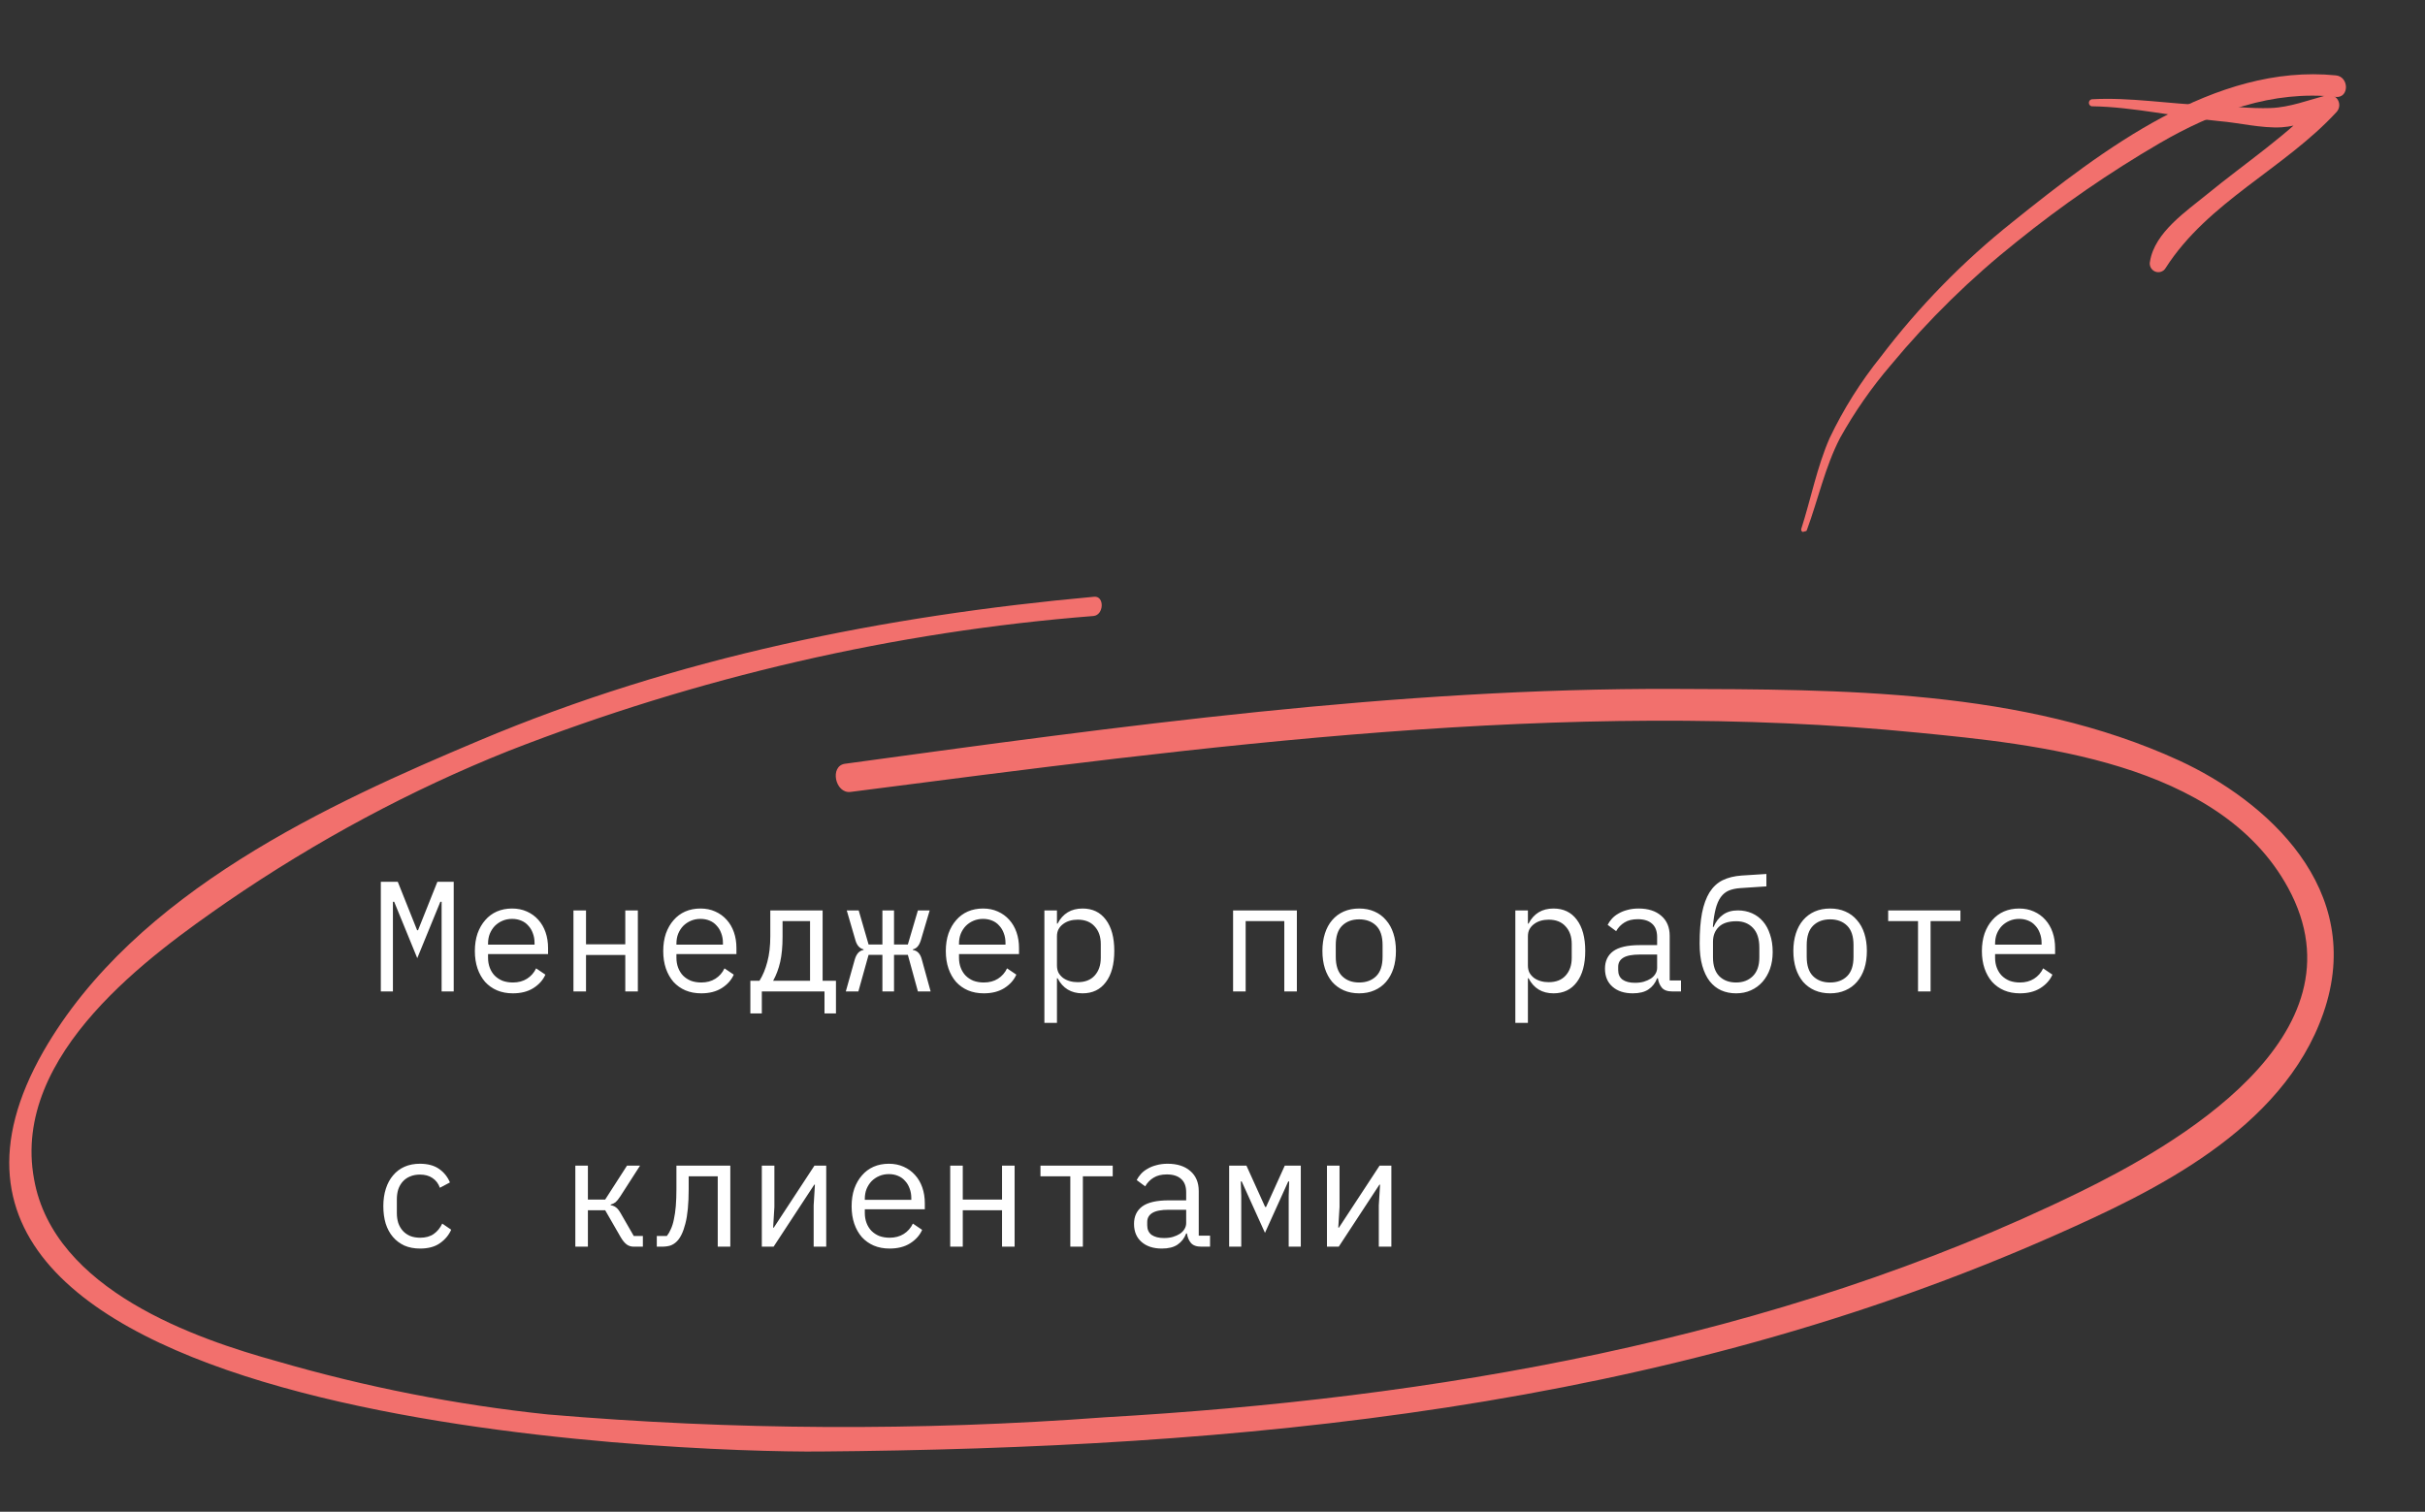 <svg width="247" height="154" viewBox="0 0 247 154" fill="none" xmlns="http://www.w3.org/2000/svg">
<rect x="0" y="0" width="247" height="154" fill="#333333" stroke="none"/>
<g clip-path="url(#clip0)">
<path d="M184.034 54.012C185.184 50.91 185.891 47.559 187.423 44.613C188.897 41.967 190.63 39.479 192.596 37.185C196.432 32.561 200.73 28.349 205.422 24.617C210.013 20.912 214.875 17.561 219.966 14.592C225.446 11.407 231.484 9.171 237.905 9.872C239.293 10.017 239.298 7.81 237.914 7.678C225.61 6.456 214.094 15.304 205.015 22.593C199.979 26.597 195.458 31.22 191.557 36.357C189.512 38.901 187.766 41.678 186.356 44.633C185.067 47.586 184.465 50.772 183.475 53.86C183.351 54.217 183.901 54.364 184.034 54.012Z" fill="#F2706D"/>
<path d="M213.072 10.827C217.305 10.885 221.777 11.943 226.021 12.336C228.075 12.504 230.347 13.088 232.409 12.966C234.072 12.865 235.933 12.101 237.536 11.671L236.545 9.961C233.119 13.681 228.726 16.575 224.82 19.777C222.72 21.503 219.471 23.66 218.993 26.619C218.939 26.825 218.962 27.044 219.056 27.236C219.15 27.427 219.31 27.578 219.506 27.66C219.702 27.742 219.92 27.75 220.12 27.682C220.319 27.613 220.487 27.474 220.592 27.289C224.894 20.555 232.668 17.193 237.997 11.404C238.145 11.243 238.237 11.037 238.261 10.818C238.285 10.598 238.238 10.377 238.128 10.185C238.018 9.994 237.85 9.842 237.649 9.754C237.449 9.665 237.225 9.644 237.013 9.692C235.151 10.191 233.215 10.94 231.28 11.006C229.171 11.082 226.963 10.79 224.816 10.726C220.938 10.587 216.932 9.893 213.058 10.112C212.976 10.128 212.901 10.172 212.848 10.237C212.794 10.302 212.765 10.383 212.764 10.468C212.763 10.553 212.792 10.635 212.844 10.702C212.897 10.768 212.97 10.814 213.052 10.832L213.072 10.827Z" fill="#F2706D"/>
</g>
<path d="M44.981 95.4V91.864H44.853L42.501 97.608L40.149 91.864H40.021V95.4V101H38.789V89.832H40.517L42.485 94.76H42.581L44.549 89.832H46.213V101H44.981V95.4ZM52.239 101.192C51.642 101.192 51.103 101.091 50.623 100.888C50.154 100.685 49.748 100.397 49.407 100.024C49.076 99.64 48.82 99.187 48.639 98.664C48.458 98.131 48.367 97.539 48.367 96.888C48.367 96.227 48.458 95.629 48.639 95.096C48.831 94.563 49.092 94.109 49.423 93.736C49.754 93.352 50.148 93.059 50.607 92.856C51.076 92.653 51.594 92.552 52.159 92.552C52.714 92.552 53.215 92.653 53.663 92.856C54.122 93.059 54.511 93.341 54.831 93.704C55.151 94.056 55.396 94.477 55.567 94.968C55.738 95.459 55.823 95.997 55.823 96.584V97.192H49.711V97.576C49.711 97.939 49.77 98.275 49.887 98.584C50.004 98.893 50.17 99.16 50.383 99.384C50.607 99.608 50.874 99.784 51.183 99.912C51.503 100.029 51.855 100.088 52.239 100.088C52.794 100.088 53.274 99.96 53.679 99.704C54.084 99.448 54.394 99.096 54.607 98.648L55.551 99.288C55.306 99.843 54.895 100.301 54.319 100.664C53.754 101.016 53.06 101.192 52.239 101.192ZM52.159 93.608C51.807 93.608 51.482 93.672 51.183 93.8C50.884 93.928 50.623 94.104 50.399 94.328C50.186 94.552 50.015 94.819 49.887 95.128C49.77 95.427 49.711 95.757 49.711 96.12V96.232H54.447V96.056C54.447 95.693 54.388 95.363 54.271 95.064C54.164 94.765 54.01 94.509 53.807 94.296C53.615 94.072 53.375 93.901 53.087 93.784C52.81 93.667 52.5 93.608 52.159 93.608ZM58.409 92.744H59.689V96.2H63.689V92.744H64.969V101H63.689V97.288H59.689V101H58.409V92.744ZM71.426 101.192C70.829 101.192 70.29 101.091 69.81 100.888C69.341 100.685 68.936 100.397 68.594 100.024C68.264 99.64 68.008 99.187 67.826 98.664C67.645 98.131 67.554 97.539 67.554 96.888C67.554 96.227 67.645 95.629 67.826 95.096C68.018 94.563 68.28 94.109 68.61 93.736C68.941 93.352 69.336 93.059 69.794 92.856C70.264 92.653 70.781 92.552 71.346 92.552C71.901 92.552 72.402 92.653 72.85 92.856C73.309 93.059 73.698 93.341 74.018 93.704C74.338 94.056 74.584 94.477 74.754 94.968C74.925 95.459 75.01 95.997 75.01 96.584V97.192H68.898V97.576C68.898 97.939 68.957 98.275 69.074 98.584C69.192 98.893 69.357 99.16 69.57 99.384C69.794 99.608 70.061 99.784 70.37 99.912C70.69 100.029 71.042 100.088 71.426 100.088C71.981 100.088 72.461 99.96 72.866 99.704C73.272 99.448 73.581 99.096 73.794 98.648L74.738 99.288C74.493 99.843 74.082 100.301 73.506 100.664C72.941 101.016 72.248 101.192 71.426 101.192ZM71.346 93.608C70.994 93.608 70.669 93.672 70.37 93.8C70.072 93.928 69.81 94.104 69.586 94.328C69.373 94.552 69.202 94.819 69.074 95.128C68.957 95.427 68.898 95.757 68.898 96.12V96.232H73.634V96.056C73.634 95.693 73.576 95.363 73.458 95.064C73.352 94.765 73.197 94.509 72.994 94.296C72.802 94.072 72.562 93.901 72.274 93.784C71.997 93.667 71.688 93.608 71.346 93.608ZM76.428 99.912H77.356C77.698 99.368 77.964 98.728 78.156 97.992C78.359 97.245 78.46 96.371 78.46 95.368V92.744H83.788V99.912H85.148V103.24H83.98V101H77.596V103.24H76.428V99.912ZM82.508 99.912V93.832H79.708V95.432C79.708 96.424 79.628 97.277 79.468 97.992C79.308 98.696 79.068 99.336 78.748 99.912H82.508ZM89.878 97.272H88.47L87.43 101H86.15L87.062 97.752C87.233 97.165 87.531 96.84 87.958 96.776V96.712C87.553 96.616 87.275 96.301 87.126 95.768L86.246 92.744H87.462L88.47 96.216H89.878V92.744H91.062V96.216H92.47L93.494 92.744H94.694L93.798 95.768C93.713 96.045 93.606 96.259 93.478 96.408C93.361 96.557 93.195 96.659 92.982 96.712V96.776C93.441 96.84 93.745 97.165 93.894 97.752L94.79 101H93.494L92.47 97.272H91.062V101H89.878V97.272ZM100.208 101.192C99.61 101.192 99.072 101.091 98.592 100.888C98.122 100.685 97.717 100.397 97.376 100.024C97.045 99.64 96.789 99.187 96.608 98.664C96.426 98.131 96.336 97.539 96.336 96.888C96.336 96.227 96.426 95.629 96.608 95.096C96.8 94.563 97.061 94.109 97.392 93.736C97.722 93.352 98.117 93.059 98.576 92.856C99.045 92.653 99.562 92.552 100.128 92.552C100.682 92.552 101.184 92.653 101.632 92.856C102.09 93.059 102.48 93.341 102.8 93.704C103.12 94.056 103.365 94.477 103.536 94.968C103.706 95.459 103.792 95.997 103.792 96.584V97.192H97.68V97.576C97.68 97.939 97.738 98.275 97.856 98.584C97.973 98.893 98.138 99.16 98.352 99.384C98.576 99.608 98.842 99.784 99.152 99.912C99.472 100.029 99.824 100.088 100.208 100.088C100.762 100.088 101.242 99.96 101.648 99.704C102.053 99.448 102.362 99.096 102.576 98.648L103.52 99.288C103.274 99.843 102.864 100.301 102.288 100.664C101.722 101.016 101.029 101.192 100.208 101.192ZM100.128 93.608C99.776 93.608 99.45 93.672 99.152 93.8C98.853 93.928 98.592 94.104 98.368 94.328C98.154 94.552 97.984 94.819 97.856 95.128C97.738 95.427 97.68 95.757 97.68 96.12V96.232H102.416V96.056C102.416 95.693 102.357 95.363 102.24 95.064C102.133 94.765 101.978 94.509 101.776 94.296C101.584 94.072 101.344 93.901 101.056 93.784C100.778 93.667 100.469 93.608 100.128 93.608ZM106.377 92.744H107.657V94.088H107.721C108.255 93.064 109.103 92.552 110.265 92.552C111.279 92.552 112.068 92.931 112.633 93.688C113.209 94.445 113.497 95.507 113.497 96.872C113.497 98.237 113.209 99.299 112.633 100.056C112.068 100.813 111.279 101.192 110.265 101.192C109.103 101.192 108.255 100.68 107.721 99.656H107.657V104.2H106.377V92.744ZM109.769 100.056C110.516 100.056 111.092 99.832 111.497 99.384C111.913 98.925 112.121 98.323 112.121 97.576V96.168C112.121 95.421 111.913 94.824 111.497 94.376C111.092 93.917 110.516 93.688 109.769 93.688C109.481 93.688 109.209 93.725 108.953 93.8C108.697 93.875 108.473 93.987 108.281 94.136C108.089 94.275 107.935 94.451 107.817 94.664C107.711 94.867 107.657 95.107 107.657 95.384V98.36C107.657 98.637 107.711 98.883 107.817 99.096C107.935 99.299 108.089 99.475 108.281 99.624C108.473 99.763 108.697 99.869 108.953 99.944C109.209 100.019 109.481 100.056 109.769 100.056ZM125.597 92.744H132.093V101H130.813V93.832H126.877V101H125.597V92.744ZM138.439 101.192C137.863 101.192 137.34 101.091 136.871 100.888C136.412 100.685 136.017 100.397 135.687 100.024C135.367 99.64 135.121 99.187 134.951 98.664C134.78 98.131 134.695 97.533 134.695 96.872C134.695 96.221 134.78 95.629 134.951 95.096C135.121 94.563 135.367 94.109 135.687 93.736C136.017 93.352 136.412 93.059 136.871 92.856C137.34 92.653 137.863 92.552 138.439 92.552C139.015 92.552 139.532 92.653 139.991 92.856C140.46 93.059 140.855 93.352 141.175 93.736C141.505 94.109 141.756 94.563 141.927 95.096C142.097 95.629 142.183 96.221 142.183 96.872C142.183 97.533 142.097 98.131 141.927 98.664C141.756 99.187 141.505 99.64 141.175 100.024C140.855 100.397 140.46 100.685 139.991 100.888C139.532 101.091 139.015 101.192 138.439 101.192ZM138.439 100.088C139.153 100.088 139.729 99.875 140.167 99.448C140.604 99.021 140.823 98.36 140.823 97.464V96.28C140.823 95.384 140.604 94.723 140.167 94.296C139.729 93.869 139.153 93.656 138.439 93.656C137.724 93.656 137.148 93.869 136.711 94.296C136.273 94.723 136.055 95.384 136.055 96.28V97.464C136.055 98.36 136.273 99.021 136.711 99.448C137.148 99.875 137.724 100.088 138.439 100.088ZM154.346 92.744H155.626V94.088H155.69C156.224 93.064 157.072 92.552 158.234 92.552C159.248 92.552 160.037 92.931 160.602 93.688C161.178 94.445 161.466 95.507 161.466 96.872C161.466 98.237 161.178 99.299 160.602 100.056C160.037 100.813 159.248 101.192 158.234 101.192C157.072 101.192 156.224 100.68 155.69 99.656H155.626V104.2H154.346V92.744ZM157.738 100.056C158.485 100.056 159.061 99.832 159.466 99.384C159.882 98.925 160.09 98.323 160.09 97.576V96.168C160.09 95.421 159.882 94.824 159.466 94.376C159.061 93.917 158.485 93.688 157.738 93.688C157.45 93.688 157.178 93.725 156.922 93.8C156.666 93.875 156.442 93.987 156.25 94.136C156.058 94.275 155.904 94.451 155.786 94.664C155.68 94.867 155.626 95.107 155.626 95.384V98.36C155.626 98.637 155.68 98.883 155.786 99.096C155.904 99.299 156.058 99.475 156.25 99.624C156.442 99.763 156.666 99.869 156.922 99.944C157.178 100.019 157.45 100.056 157.738 100.056ZM170.34 101C169.839 101 169.481 100.872 169.268 100.616C169.055 100.36 168.921 100.04 168.868 99.656H168.788C168.607 100.136 168.313 100.515 167.908 100.792C167.513 101.059 166.98 101.192 166.308 101.192C165.444 101.192 164.756 100.968 164.244 100.52C163.732 100.072 163.476 99.459 163.476 98.68C163.476 97.912 163.753 97.32 164.308 96.904C164.873 96.488 165.78 96.28 167.028 96.28H168.788V95.464C168.788 94.856 168.617 94.403 168.276 94.104C167.935 93.795 167.449 93.64 166.82 93.64C166.265 93.64 165.812 93.752 165.46 93.976C165.108 94.189 164.825 94.483 164.612 94.856L163.748 94.216C163.855 94.003 163.999 93.795 164.18 93.592C164.361 93.389 164.585 93.213 164.852 93.064C165.119 92.904 165.423 92.781 165.764 92.696C166.105 92.6 166.484 92.552 166.9 92.552C167.871 92.552 168.639 92.797 169.204 93.288C169.78 93.779 170.068 94.461 170.068 95.336V99.88H171.22V101H170.34ZM166.532 100.12C166.863 100.12 167.161 100.083 167.428 100.008C167.705 99.923 167.945 99.816 168.148 99.688C168.351 99.549 168.505 99.389 168.612 99.208C168.729 99.016 168.788 98.813 168.788 98.6V97.24H167.028C166.26 97.24 165.7 97.347 165.348 97.56C164.996 97.773 164.82 98.083 164.82 98.488V98.824C164.82 99.251 164.969 99.576 165.268 99.8C165.577 100.013 165.999 100.12 166.532 100.12ZM176.83 101.192C176.275 101.192 175.768 101.091 175.31 100.888C174.862 100.685 174.472 100.376 174.142 99.96C173.822 99.544 173.571 99.021 173.39 98.392C173.208 97.752 173.118 96.995 173.118 96.12C173.118 94.904 173.198 93.869 173.358 93.016C173.528 92.163 173.784 91.459 174.126 90.904C174.478 90.349 174.92 89.939 175.454 89.672C175.998 89.405 176.643 89.245 177.39 89.192L179.918 89.032V90.296L177.262 90.472C176.803 90.504 176.408 90.589 176.078 90.728C175.758 90.867 175.486 91.091 175.262 91.4C175.048 91.699 174.878 92.093 174.75 92.584C174.622 93.075 174.526 93.688 174.462 94.424H174.542C174.766 93.891 175.08 93.48 175.486 93.192C175.891 92.893 176.398 92.744 177.006 92.744C177.528 92.744 178.008 92.84 178.446 93.032C178.883 93.224 179.256 93.501 179.566 93.864C179.875 94.216 180.115 94.659 180.286 95.192C180.467 95.715 180.558 96.312 180.558 96.984C180.558 97.613 180.467 98.184 180.286 98.696C180.104 99.208 179.848 99.651 179.518 100.024C179.187 100.397 178.792 100.685 178.334 100.888C177.886 101.091 177.384 101.192 176.83 101.192ZM176.83 100.088C177.523 100.088 178.088 99.875 178.526 99.448C178.974 99.011 179.198 98.376 179.198 97.544V96.536C179.198 95.64 178.979 94.968 178.542 94.52C178.115 94.072 177.555 93.848 176.862 93.848C176.051 93.848 175.448 94.045 175.054 94.44C174.67 94.824 174.478 95.32 174.478 95.928V97.544C174.478 98.376 174.691 99.011 175.118 99.448C175.555 99.875 176.126 100.088 176.83 100.088ZM186.407 101.192C185.831 101.192 185.309 101.091 184.839 100.888C184.381 100.685 183.986 100.397 183.655 100.024C183.335 99.64 183.09 99.187 182.919 98.664C182.749 98.131 182.663 97.533 182.663 96.872C182.663 96.221 182.749 95.629 182.919 95.096C183.09 94.563 183.335 94.109 183.655 93.736C183.986 93.352 184.381 93.059 184.839 92.856C185.309 92.653 185.831 92.552 186.407 92.552C186.983 92.552 187.501 92.653 187.959 92.856C188.429 93.059 188.823 93.352 189.143 93.736C189.474 94.109 189.725 94.563 189.895 95.096C190.066 95.629 190.151 96.221 190.151 96.872C190.151 97.533 190.066 98.131 189.895 98.664C189.725 99.187 189.474 99.64 189.143 100.024C188.823 100.397 188.429 100.685 187.959 100.888C187.501 101.091 186.983 101.192 186.407 101.192ZM186.407 100.088C187.122 100.088 187.698 99.875 188.135 99.448C188.573 99.021 188.791 98.36 188.791 97.464V96.28C188.791 95.384 188.573 94.723 188.135 94.296C187.698 93.869 187.122 93.656 186.407 93.656C185.693 93.656 185.117 93.869 184.679 94.296C184.242 94.723 184.023 95.384 184.023 96.28V97.464C184.023 98.36 184.242 99.021 184.679 99.448C185.117 99.875 185.693 100.088 186.407 100.088ZM195.361 93.832H192.321V92.744H199.681V93.832H196.641V101H195.361V93.832ZM205.739 101.192C205.142 101.192 204.603 101.091 204.123 100.888C203.654 100.685 203.248 100.397 202.907 100.024C202.576 99.64 202.32 99.187 202.139 98.664C201.958 98.131 201.867 97.539 201.867 96.888C201.867 96.227 201.958 95.629 202.139 95.096C202.331 94.563 202.592 94.109 202.923 93.736C203.254 93.352 203.648 93.059 204.107 92.856C204.576 92.653 205.094 92.552 205.659 92.552C206.214 92.552 206.715 92.653 207.163 92.856C207.622 93.059 208.011 93.341 208.331 93.704C208.651 94.056 208.896 94.477 209.067 94.968C209.238 95.459 209.323 95.997 209.323 96.584V97.192H203.211V97.576C203.211 97.939 203.27 98.275 203.387 98.584C203.504 98.893 203.67 99.16 203.883 99.384C204.107 99.608 204.374 99.784 204.683 99.912C205.003 100.029 205.355 100.088 205.739 100.088C206.294 100.088 206.774 99.96 207.179 99.704C207.584 99.448 207.894 99.096 208.107 98.648L209.051 99.288C208.806 99.843 208.395 100.301 207.819 100.664C207.254 101.016 206.56 101.192 205.739 101.192ZM205.659 93.608C205.307 93.608 204.982 93.672 204.683 93.8C204.384 93.928 204.123 94.104 203.899 94.328C203.686 94.552 203.515 94.819 203.387 95.128C203.27 95.427 203.211 95.757 203.211 96.12V96.232H207.947V96.056C207.947 95.693 207.888 95.363 207.771 95.064C207.664 94.765 207.51 94.509 207.307 94.296C207.115 94.072 206.875 93.901 206.587 93.784C206.31 93.667 206 93.608 205.659 93.608ZM42.789 127.192C42.192 127.192 41.658 127.091 41.189 126.888C40.73 126.675 40.341 126.381 40.021 126.008C39.701 125.635 39.456 125.181 39.285 124.648C39.125 124.115 39.045 123.523 39.045 122.872C39.045 122.221 39.13 121.629 39.301 121.096C39.472 120.563 39.717 120.109 40.037 119.736C40.357 119.352 40.746 119.059 41.205 118.856C41.664 118.653 42.187 118.552 42.773 118.552C43.573 118.552 44.224 118.728 44.725 119.08C45.227 119.432 45.594 119.891 45.829 120.456L44.805 121C44.656 120.573 44.405 120.243 44.053 120.008C43.712 119.773 43.285 119.656 42.773 119.656C42.4 119.656 42.064 119.72 41.765 119.848C41.477 119.965 41.232 120.136 41.029 120.36C40.827 120.584 40.672 120.851 40.565 121.16C40.469 121.469 40.421 121.805 40.421 122.168V123.576C40.421 123.939 40.469 124.275 40.565 124.584C40.672 124.893 40.827 125.16 41.029 125.384C41.232 125.608 41.483 125.784 41.781 125.912C42.08 126.029 42.421 126.088 42.805 126.088C43.36 126.088 43.819 125.96 44.181 125.704C44.544 125.448 44.832 125.096 45.045 124.648L45.957 125.272C45.712 125.827 45.328 126.285 44.805 126.648C44.293 127.011 43.621 127.192 42.789 127.192ZM58.601 118.744H59.881V122.2H61.641L63.865 118.744H65.193L63.177 121.88C62.995 122.157 62.835 122.355 62.697 122.472C62.558 122.579 62.393 122.659 62.201 122.712V122.776C62.414 122.808 62.595 122.883 62.745 123C62.894 123.107 63.049 123.299 63.209 123.576L64.553 125.912H65.481V127H64.553C64.275 127 64.035 126.925 63.833 126.776C63.63 126.627 63.427 126.381 63.225 126.04L61.641 123.288H59.881V127H58.601V118.744ZM66.898 125.912H67.922C68.082 125.709 68.221 125.469 68.338 125.192C68.466 124.915 68.568 124.584 68.642 124.2C68.728 123.816 68.792 123.373 68.834 122.872C68.877 122.36 68.898 121.768 68.898 121.096V118.744H74.386V127H73.106V119.832H70.146V121.128C70.146 122.621 70.034 123.795 69.81 124.648C69.597 125.491 69.309 126.093 68.946 126.456C68.744 126.659 68.52 126.803 68.274 126.888C68.029 126.963 67.736 127 67.394 127H66.898V125.912ZM77.596 118.744H78.876V122.952L78.748 125.064H78.812L82.956 118.744H84.156V127H82.876V122.792L83.004 120.68H82.94L78.796 127H77.596V118.744ZM90.614 127.192C90.017 127.192 89.478 127.091 88.998 126.888C88.529 126.685 88.123 126.397 87.782 126.024C87.451 125.64 87.195 125.187 87.014 124.664C86.833 124.131 86.742 123.539 86.742 122.888C86.742 122.227 86.833 121.629 87.014 121.096C87.206 120.563 87.467 120.109 87.798 119.736C88.129 119.352 88.523 119.059 88.982 118.856C89.451 118.653 89.969 118.552 90.534 118.552C91.089 118.552 91.59 118.653 92.038 118.856C92.497 119.059 92.886 119.341 93.206 119.704C93.526 120.056 93.771 120.477 93.942 120.968C94.113 121.459 94.198 121.997 94.198 122.584V123.192H88.086V123.576C88.086 123.939 88.145 124.275 88.262 124.584C88.379 124.893 88.545 125.16 88.758 125.384C88.982 125.608 89.249 125.784 89.558 125.912C89.878 126.029 90.23 126.088 90.614 126.088C91.169 126.088 91.649 125.96 92.054 125.704C92.459 125.448 92.769 125.096 92.982 124.648L93.926 125.288C93.681 125.843 93.27 126.301 92.694 126.664C92.129 127.016 91.435 127.192 90.614 127.192ZM90.534 119.608C90.182 119.608 89.857 119.672 89.558 119.8C89.259 119.928 88.998 120.104 88.774 120.328C88.561 120.552 88.39 120.819 88.262 121.128C88.145 121.427 88.086 121.757 88.086 122.12V122.232H92.822V122.056C92.822 121.693 92.763 121.363 92.646 121.064C92.539 120.765 92.385 120.509 92.182 120.296C91.99 120.072 91.75 119.901 91.462 119.784C91.185 119.667 90.875 119.608 90.534 119.608ZM96.784 118.744H98.064V122.2H102.064V118.744H103.344V127H102.064V123.288H98.064V127H96.784V118.744ZM109.017 119.832H105.977V118.744H113.337V119.832H110.297V127H109.017V119.832ZM122.371 127C121.87 127 121.513 126.872 121.299 126.616C121.086 126.36 120.953 126.04 120.899 125.656H120.819C120.638 126.136 120.345 126.515 119.939 126.792C119.545 127.059 119.011 127.192 118.339 127.192C117.475 127.192 116.787 126.968 116.275 126.52C115.763 126.072 115.507 125.459 115.507 124.68C115.507 123.912 115.785 123.32 116.339 122.904C116.905 122.488 117.811 122.28 119.059 122.28H120.819V121.464C120.819 120.856 120.649 120.403 120.307 120.104C119.966 119.795 119.481 119.64 118.851 119.64C118.297 119.64 117.843 119.752 117.491 119.976C117.139 120.189 116.857 120.483 116.643 120.856L115.779 120.216C115.886 120.003 116.03 119.795 116.211 119.592C116.393 119.389 116.617 119.213 116.883 119.064C117.15 118.904 117.454 118.781 117.795 118.696C118.137 118.6 118.515 118.552 118.931 118.552C119.902 118.552 120.67 118.797 121.235 119.288C121.811 119.779 122.099 120.461 122.099 121.336V125.88H123.251V127H122.371ZM118.563 126.12C118.894 126.12 119.193 126.083 119.459 126.008C119.737 125.923 119.977 125.816 120.179 125.688C120.382 125.549 120.537 125.389 120.643 125.208C120.761 125.016 120.819 124.813 120.819 124.6V123.24H119.059C118.291 123.24 117.731 123.347 117.379 123.56C117.027 123.773 116.851 124.083 116.851 124.488V124.824C116.851 125.251 117.001 125.576 117.299 125.8C117.609 126.013 118.03 126.12 118.563 126.12ZM125.197 118.744H126.957L128.861 122.952H128.957L130.861 118.744H132.493V127H131.261V121.832L131.309 120.36H131.213L128.845 125.592L126.477 120.36H126.381L126.429 121.832V127H125.197V118.744ZM135.159 118.744H136.439V122.952L136.311 125.064H136.375L140.519 118.744H141.719V127H140.439V122.792L140.567 120.68H140.503L136.359 127H135.159V118.744Z" fill="white"/>
<path d="M111.452 60.79C90.219 62.721 68.973 66.931 48.761 75.461C33.734 81.794 13.79 90.785 4.423 107.102C-17.374 145.249 69.765 147.978 83.456 147.867C125.95 147.523 169.319 143.634 209.606 125.704C219.068 121.495 232.492 115.185 236.649 103.205C241.064 90.528 230.729 81.52 221.973 77.481C206.071 70.166 187.389 70.241 170.482 70.181C142.226 70.078 114.113 73.97 86.07 77.805C84.476 78.025 85.061 80.875 86.637 80.674C122.671 76.037 159.318 71.049 195.498 74.65C207.142 75.804 226.027 77.544 233.055 90.444C241.322 105.609 221.199 116.854 211.825 121.439C180.73 136.643 145.723 142.475 112.539 144.382C93.626 145.795 74.668 145.698 55.795 144.091C46.482 143.115 37.254 141.301 28.192 138.666C20.075 136.417 5.475 131.467 3.468 120.117C1.11 107.321 15.537 97.154 23.098 91.896C32.215 85.641 41.836 80.479 51.813 76.491C71.122 68.96 91.14 64.343 111.384 62.752C112.439 62.652 112.523 60.709 111.452 60.79Z" fill="#F2706D"/>
<defs>
<clipPath id="clip0">
<rect width="66.21" height="38.54" fill="white" transform="translate(173.002 17.136) rotate(-15)"/>
</clipPath>
</defs>
</svg>
